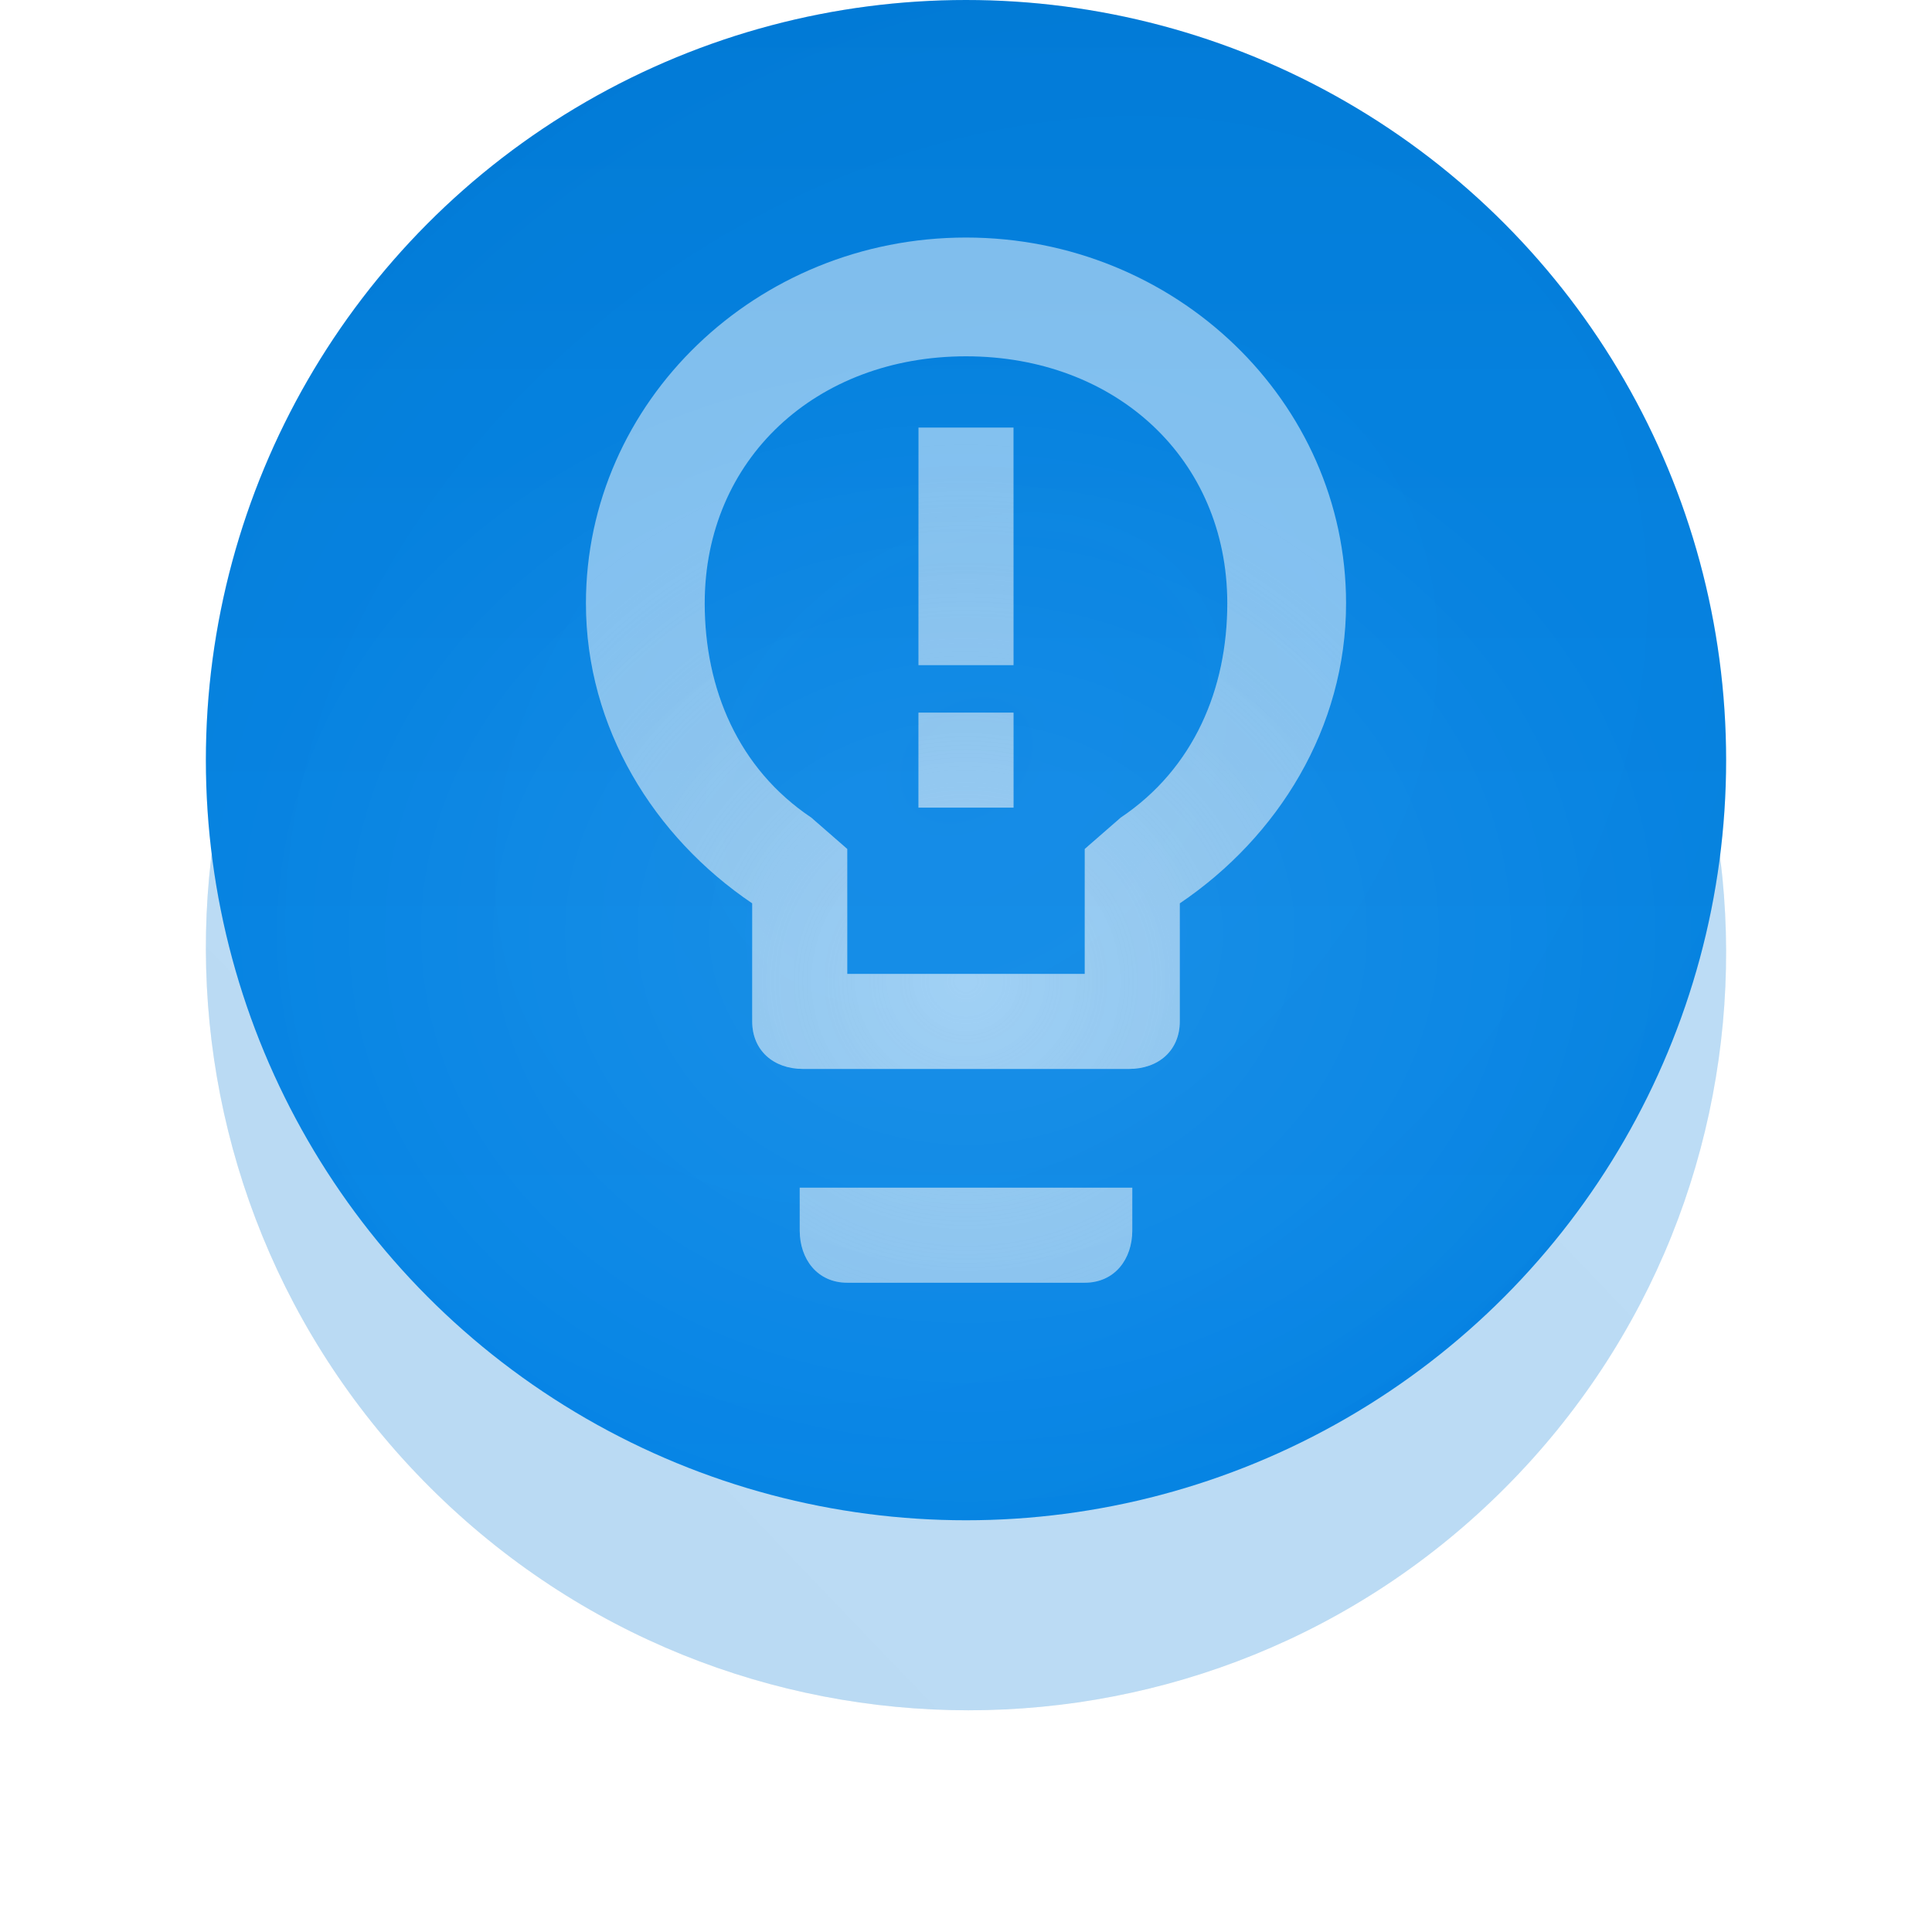 <svg xmlns="http://www.w3.org/2000/svg" xmlns:xlink="http://www.w3.org/1999/xlink" width="122" height="122"><defs><linearGradient id="b" x1="100%" x2="15.68%" y1="0%" y2="80.787%"><stop offset="0%" stop-opacity="0"/><stop offset="100%" stop-opacity=".3"/></linearGradient><path id="c" d="M82.053 93.94c-18.683 18.746-49.077 18.746-67.881.002-18.813-18.75-18.904-49.135-.222-67.881 18.683-18.744 49.068-18.751 67.881 0 18.805 18.744 18.904 49.137.222 67.879z"/><filter id="a" width="150%" height="150%" x="-25%" y="-25%" filterUnits="objectBoundingBox"><feGaussianBlur in="SourceGraphic" stdDeviation="8"/></filter><radialGradient id="e" r="76.673%" fx="50%" fy="50%" gradientTransform="rotate(-40.661 .659 .441) scale(1 .765)"><stop offset="0%" stop-color="#DAD5B5" stop-opacity="0"/><stop offset="99.972%" stop-opacity=".2"/></radialGradient><linearGradient id="f" x1="50%" x2="50%" y1="100%" y2="0%"><stop offset="0%" stop-color="#F2EEDA" stop-opacity=".076"/><stop offset="100%" stop-opacity=".3"/></linearGradient><radialGradient id="g" cy="61.43%" r="48.411%" fx="50%" fy="61.43%" gradientTransform="matrix(1 0 0 .837 0 .1)"><stop offset="0%" stop-color="#FFF" stop-opacity=".3"/><stop offset="25.827%" stop-color="#FFF" stop-opacity=".3"/><stop offset="100%" stop-color="#FFF" stop-opacity="0"/></radialGradient><circle id="d" cx="48" cy="48" r="48"/><radialGradient id="i" cy="71.245%" r="71.245%" fx="50%" fy="71.245%" gradientTransform="matrix(0 -.727 1.037 0 -.239 1.076)"><stop offset="0%" stop-color="#FFF"/><stop offset="100%" stop-color="#CCC" stop-opacity="0"/></radialGradient><path id="h" d="M43.5 41.61v7.89h-15v-7.89l-2.271-1.98C21.6 36.528 19.5 31.479 19.5 26.1c0-9.108 7.037-15.6 16.5-15.6 9.463 0 16.5 6.492 16.5 15.6 0 5.379-2.1 10.428-6.729 13.53L43.5 41.61zM12 26.1c0 7.854 4.297 14.751 10.5 18.942V52.5c0 1.818 1.329 3 3.214 3h20.572c1.889 0 3.214-1.182 3.214-3v-7.458C55.703 40.851 60 33.954 60 26.1 60 13.362 49.234 3 36 3S12 13.362 12 26.1zm13.5 39.6V63h21v2.7c0 1.815-1.114 3.3-3 3.3h-15c-1.883 0-3-1.485-3-3.3zM33 30V15h6v15h-6zm0 9v-6h6v6h-6z"/></defs><g xmlns="http://www.w3.org/2000/svg" fill="none" fill-rule="evenodd"><path d="M13 0h174v202H13z"/><g filter="url(#a)" opacity=".4" style="mix-blend-mode:screen" transform="translate(13)"><use xmlns:xlink="http://www.w3.org/1999/xlink" fill="url(#b)" fill-opacity=".2" style="mix-blend-mode:lighten" xlink:href="#c"/><use xmlns:xlink="http://www.w3.org/1999/xlink" fill="url(#b)" fill-opacity=".2" style="mix-blend-mode:lighten" xlink:href="#c"/><use xmlns:xlink="http://www.w3.org/1999/xlink" fill="#898E96" fill-opacity=".2" style="mix-blend-mode:lighten" xlink:href="#c"/><use xmlns:xlink="http://www.w3.org/1999/xlink" fill="#0085E9" fill-opacity=".6" style="mix-blend-mode:overlay" xlink:href="#c"/></g><g style="mix-blend-mode:screen" transform="translate(13)"><use xmlns:xlink="http://www.w3.org/1999/xlink" fill="#0085E9" xlink:href="#d"/><use xmlns:xlink="http://www.w3.org/1999/xlink" fill="url(#e)" fill-opacity=".2" style="mix-blend-mode:multiply" xlink:href="#d"/><use xmlns:xlink="http://www.w3.org/1999/xlink" fill="url(#f)" fill-opacity=".2" style="mix-blend-mode:multiply" xlink:href="#d"/><use xmlns:xlink="http://www.w3.org/1999/xlink" fill="url(#g)" fill-opacity=".2" style="mix-blend-mode:overlay" xlink:href="#d"/></g><path d="M64 28h72v72H64z"/><g opacity=".7" style="mix-blend-mode:lighten" transform="translate(25 12)"><use xmlns:xlink="http://www.w3.org/1999/xlink" fill="#FFF" fill-opacity=".7" style="mix-blend-mode:overlay" xlink:href="#h"/><use xmlns:xlink="http://www.w3.org/1999/xlink" fill="url(#i)" fill-opacity=".5" style="mix-blend-mode:screen" xlink:href="#h"/></g></g></svg>